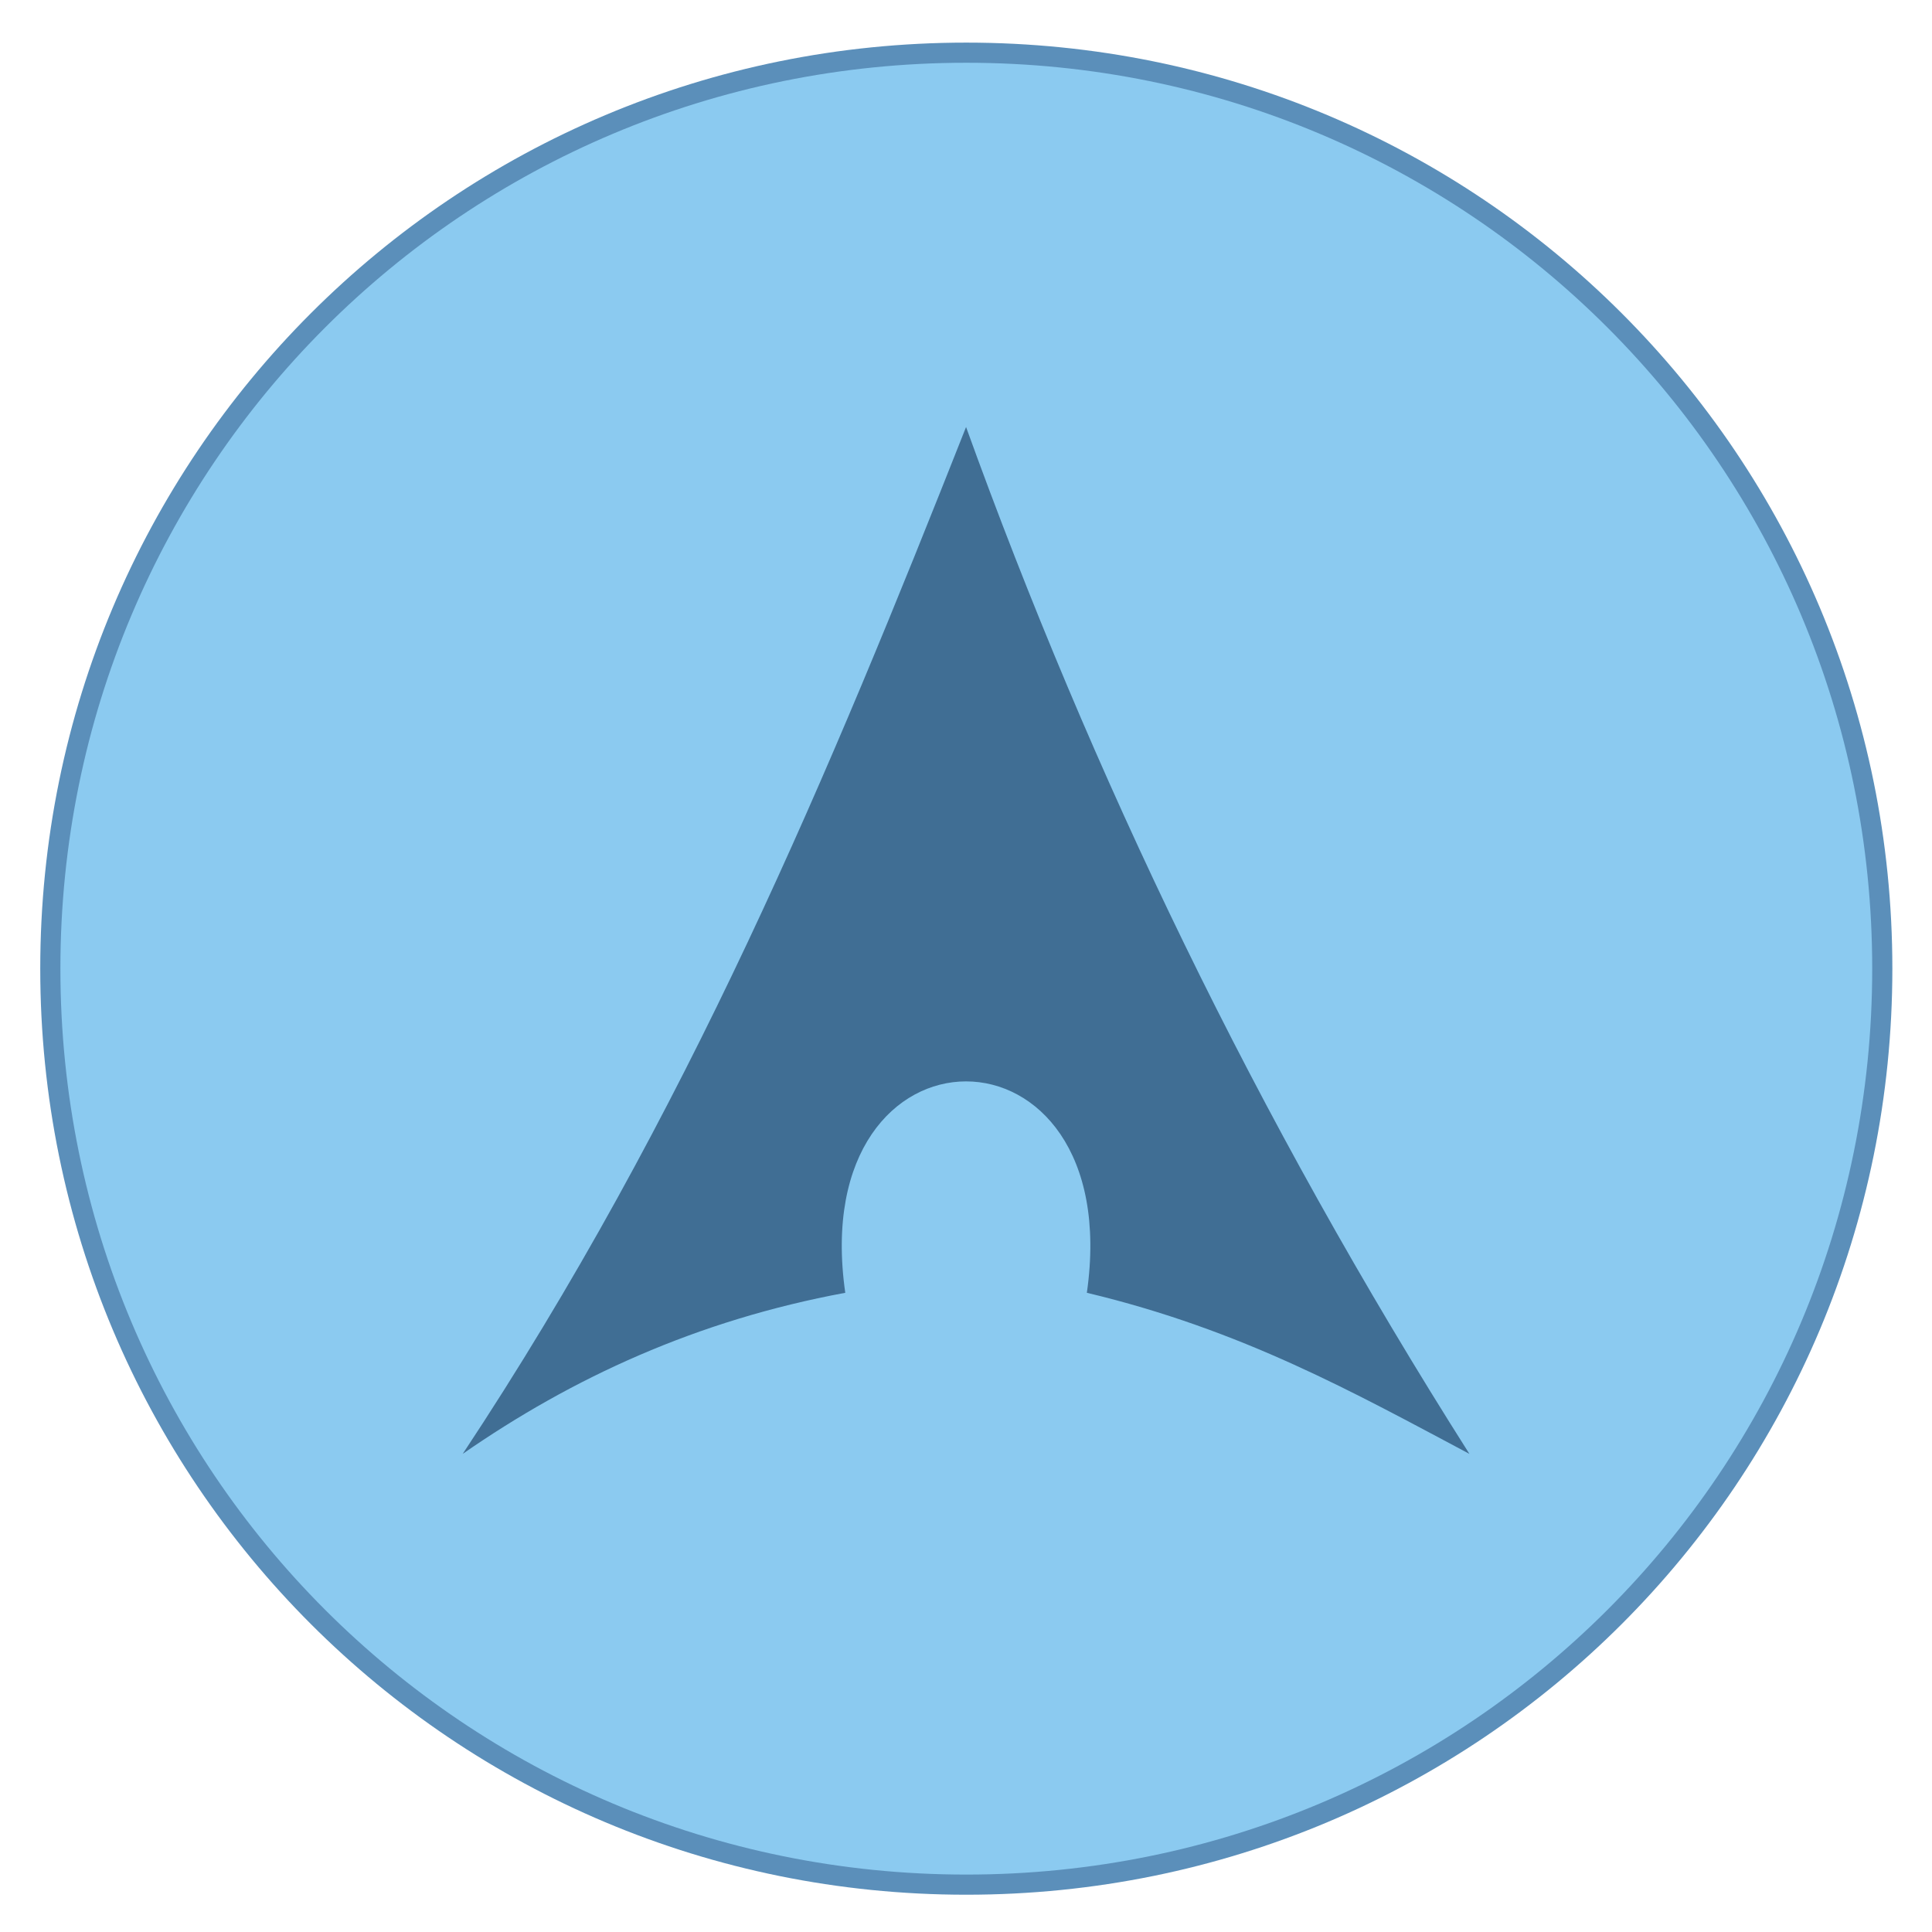 <?xml version="1.0" encoding="UTF-8" standalone="no"?>
<!-- Created with Inkscape (http://www.inkscape.org/) -->

<svg
   width="96"
   height="96"
   viewBox="0 0 25.4 25.4"
   version="1.1"
   id="svg5"
   xml:space="preserve"
   inkscape:version="1.2 (dc2aedaf03, 2022-05-15)"
   sodipodi:docname="arch.svg"
   xmlns:inkscape="http://www.inkscape.org/namespaces/inkscape"
   xmlns:sodipodi="http://sodipodi.sourceforge.net/DTD/sodipodi-0.dtd"
   xmlns:xlink="http://www.w3.org/1999/xlink"
   xmlns="http://www.w3.org/2000/svg"
   xmlns:svg="http://www.w3.org/2000/svg"><sodipodi:namedview
     id="namedview7"
     pagecolor="#ffffff"
     bordercolor="#000000"
     borderopacity="0.25"
     inkscape:showpageshadow="false"
     inkscape:pageopacity="0.0"
     inkscape:pagecheckerboard="0"
     inkscape:deskcolor="#d1d1d1"
     inkscape:document-units="px"
     showgrid="true"
     inkscape:zoom="5.5572915"
     inkscape:cx="75.306469"
     inkscape:cy="85.743208"
     inkscape:window-width="2160"
     inkscape:window-height="1335"
     inkscape:window-x="0"
     inkscape:window-y="0"
     inkscape:window-maximized="1"
     inkscape:current-layer="g2739"><inkscape:grid
       type="xygrid"
       id="grid497" /></sodipodi:namedview><defs
     id="defs2"><linearGradient
       gradientTransform="matrix(3.78,0,0,3.78,7.076,-803.797)"
       inkscape:collect="always"
       xlink:href="#linearGradient8202"
       id="linearGradient8204"
       x1="2.097"
       y1="295.658"
       x2="2.097"
       y2="283.223"
       gradientUnits="userSpaceOnUse" /><linearGradient
       inkscape:collect="always"
       id="linearGradient8202"><stop
         style="stop-color:#3c9af3;stop-opacity:1"
         offset="0"
         id="stop8198" /><stop
         style="stop-color:#51c5f9;stop-opacity:1"
         offset="1"
         id="stop8200" /></linearGradient><style
       type="text/css"
       id="current-color-scheme">
      .ColorScheme-Text {
        color:#122036;
      }
      </style><style
       id="current-color-scheme-75"
       type="text/css">
      .ColorScheme-Text {
        color:#122036;
      }
      </style><style
       id="current-color-scheme-7"
       type="text/css">
      .ColorScheme-Text {
        color:#122036;
      }
      </style><style
       type="text/css"
       id="current-color-scheme-6">
      .ColorScheme-Text {
        color:#122036;
      }
      </style><style
       id="current-color-scheme-75-7"
       type="text/css">
      .ColorScheme-Text {
        color:#122036;
      }
      </style><style
       id="current-color-scheme-7-5"
       type="text/css">
      .ColorScheme-Text {
        color:#122036;
      }
      </style></defs><g
     inkscape:label="Capa 1"
     inkscape:groupmode="layer"
     id="layer1"><g
       inkscape:label="Capa 1"
       id="layer1-6"
       transform="matrix(0.397,0,0,0.397,6.9999996e-8,-99.477)"><g
         transform="translate(-6,-93)"
         id="g1529-3"><g
           id="path640" /><path
           id="rect312"
           style="fill:#4e87b5;stroke-width:1.227;stroke-linecap:round;stroke-linejoin:round;stroke-miterlimit:1.8;paint-order:fill markers stroke;stop-color:#000000;fill-opacity:0.922"
           d="m 38,344.983 c 16.989,0 30.667,13.677 30.667,30.667 0,16.989 -13.677,30.667 -30.667,30.667 -16.989,0 -30.667,-13.677 -30.667,-30.667 0,-16.989 13.677,-30.667 30.667,-30.667 z" /><path
           id="rect312-3"
           style="fill:#8bcaf0;stroke-width:1.2;stroke-linecap:round;stroke-linejoin:round;stroke-miterlimit:1.8;paint-order:fill markers stroke;stop-color:#000000;fill-opacity:1"
           d="m 38,345.65 c 16.62,0 30,13.38 30,30 0,16.62 -13.38,30 -30,30 -16.62,0 -30,-13.38 -30,-30 0,-16.62 13.38,-30 30,-30 z" /><g
           id="g2739"
           transform="matrix(1.84,0,0,1.84,102.587,-156.374)"><path
             style="fill:#406e94;fill-opacity:1;stroke-width:0.725;stroke-linecap:round;stroke-linejoin:round;stroke-miterlimit:1.8;paint-order:fill markers stroke;stop-color:#000000"
             d="m -44.165,297.876 c 4.043,-6.103 6.611,-12.289 9.059,-18.481 2.253,6.24 5.203,12.408 9.059,18.481 -2.07,-1.099 -4.085,-2.231 -6.885,-2.899 0.725,-5.073 -5.073,-5.073 -4.348,0 -2.673,0.495 -4.912,1.53 -6.885,2.899 z"
             id="path2335-5"
             sodipodi:nodetypes="cccccc" /></g></g><g
         transform="translate(-6,-93)"
         id="g1529" /></g></g></svg>
